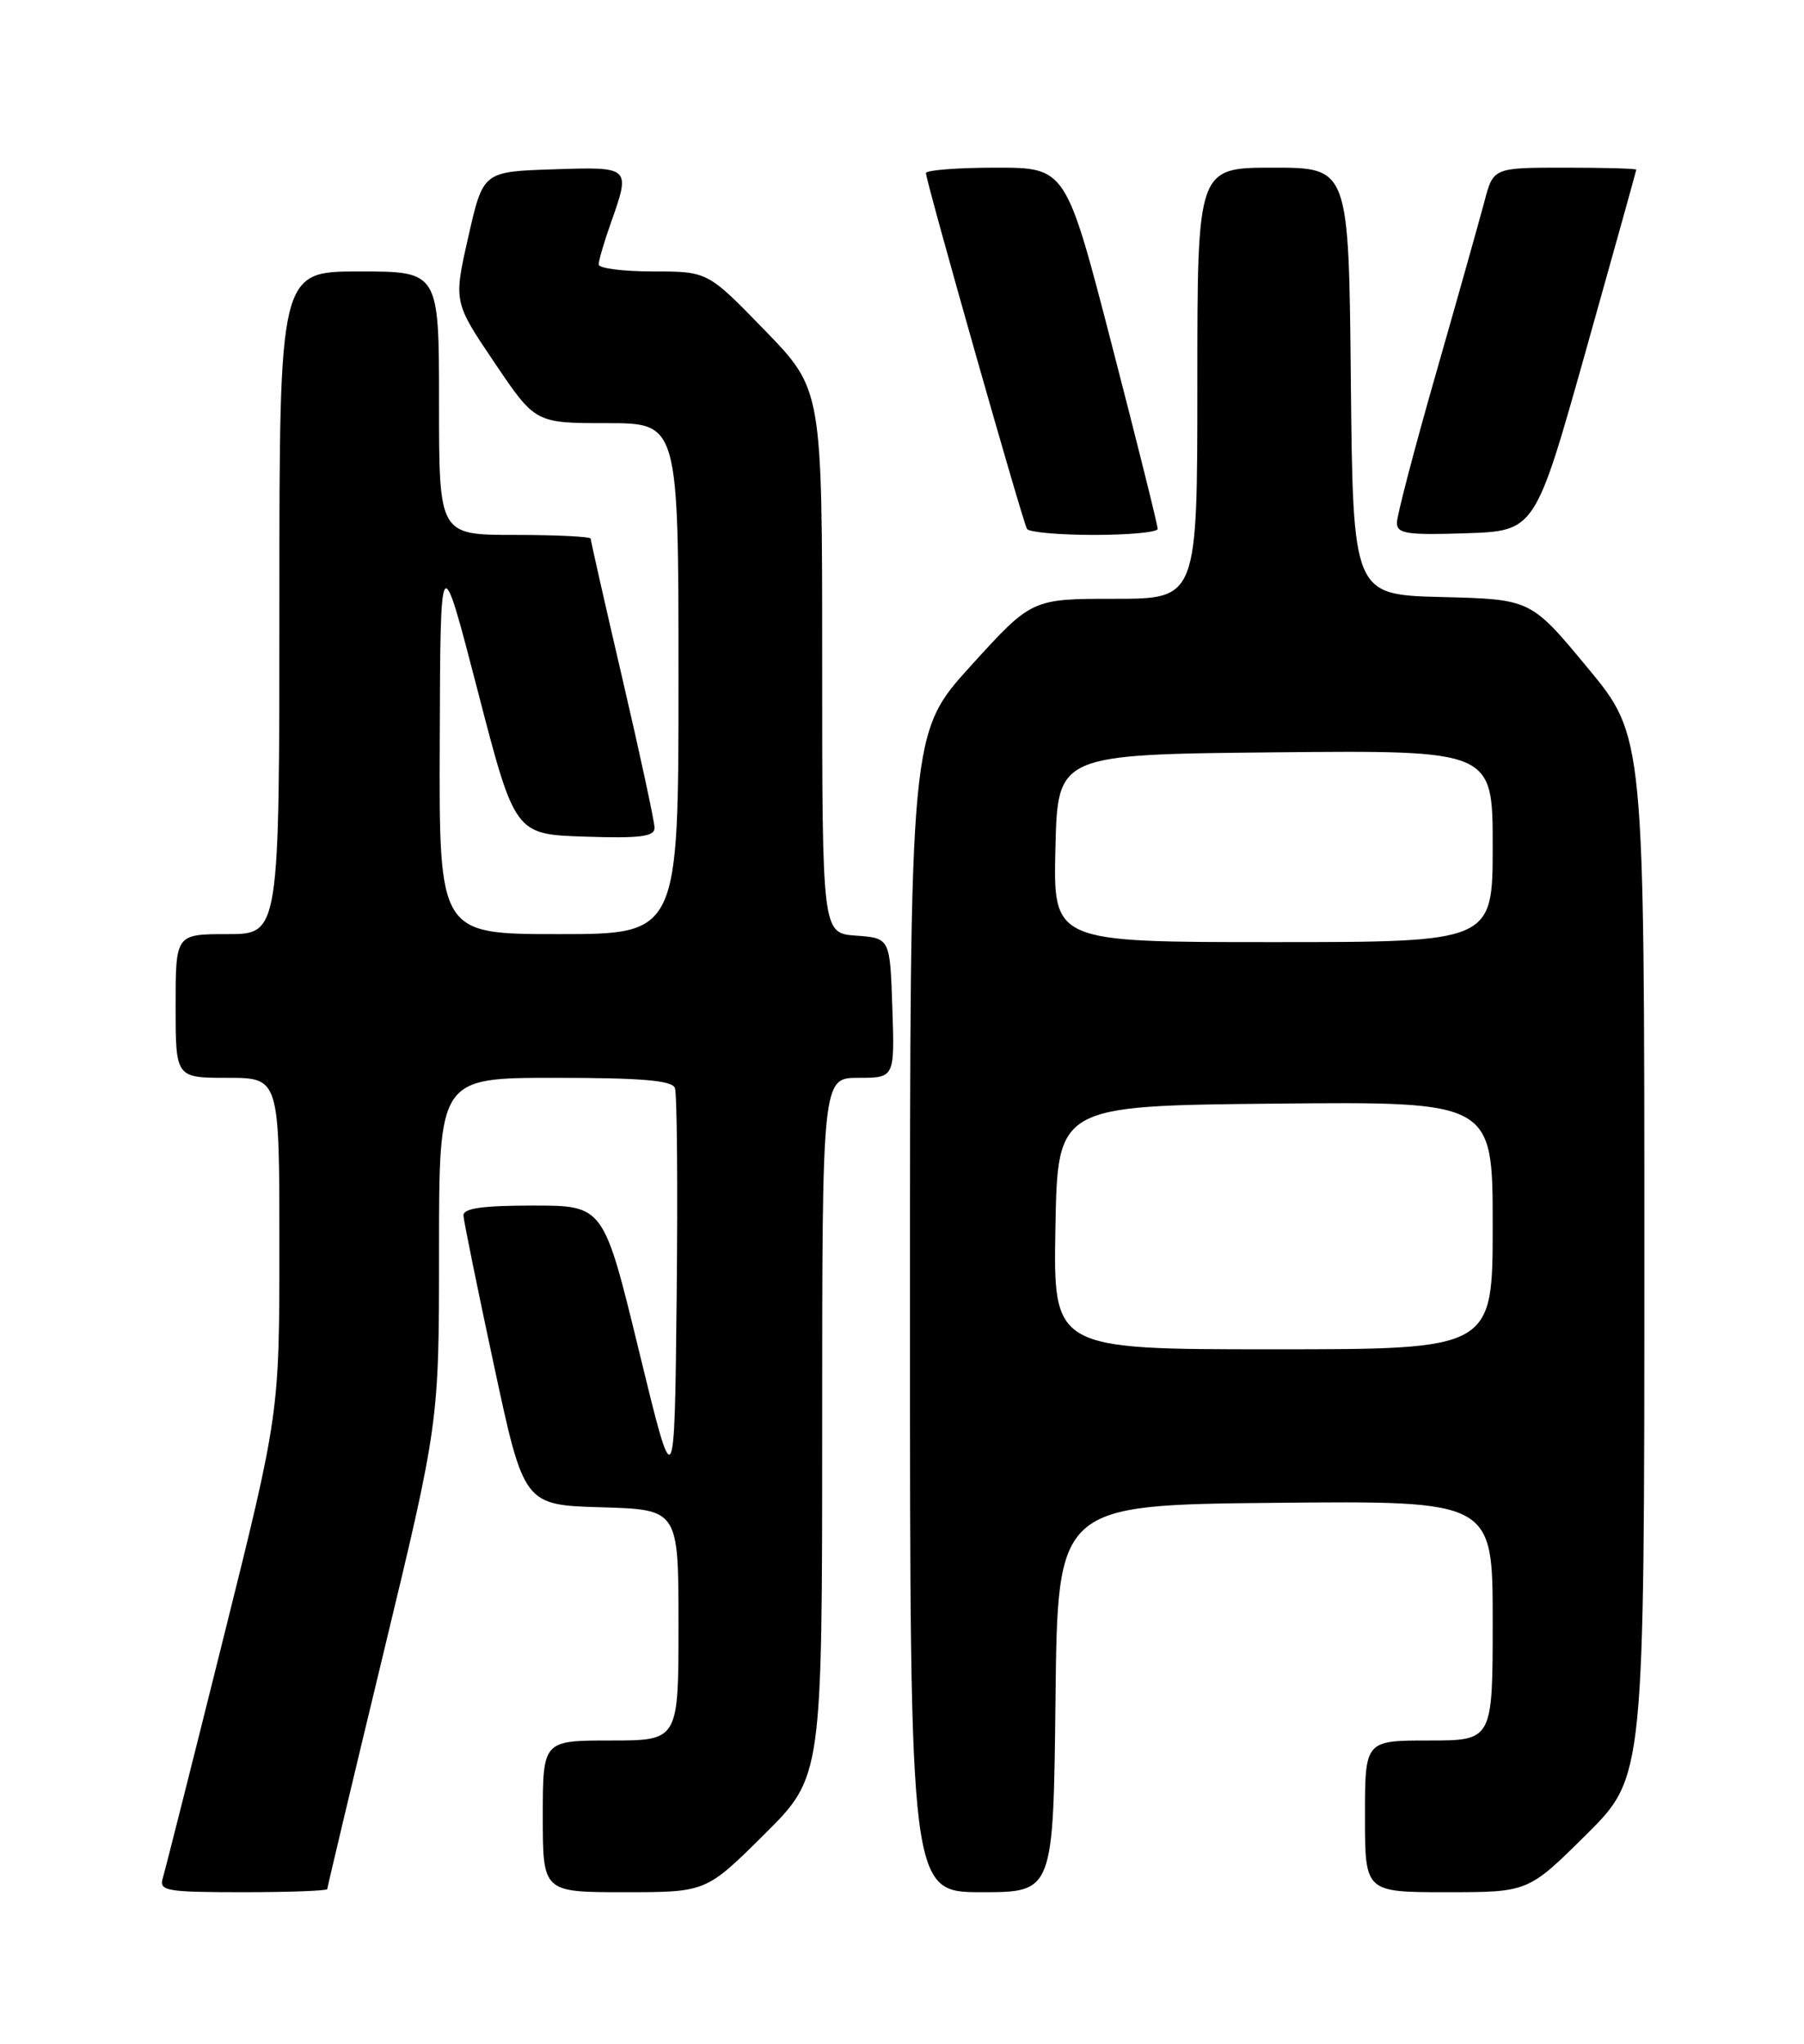 <?xml version="1.0" encoding="UTF-8" standalone="no"?>
<!DOCTYPE svg PUBLIC "-//W3C//DTD SVG 1.1//EN" "http://www.w3.org/Graphics/SVG/1.1/DTD/svg11.dtd" >
<svg xmlns="http://www.w3.org/2000/svg" xmlns:xlink="http://www.w3.org/1999/xlink" version="1.1" viewBox="0 0 226 256">
 <g >
 <path fill="currentColor"
d=" M 41.00 236.61 C 41.00 236.40 44.15 223.17 48.00 207.21 C 55.00 178.20 55.00 178.20 55.00 156.60 C 55.00 135.00 55.00 135.00 69.53 135.00 C 80.34 135.00 84.19 135.32 84.55 136.27 C 84.82 136.97 84.92 148.78 84.77 162.52 C 84.50 187.50 84.50 187.50 80.06 169.25 C 75.62 151.00 75.62 151.00 66.81 151.00 C 60.40 151.00 58.02 151.34 58.06 152.25 C 58.10 152.94 59.81 161.38 61.88 171.00 C 65.63 188.50 65.63 188.50 75.32 188.79 C 85.00 189.07 85.00 189.07 85.00 203.54 C 85.00 218.00 85.00 218.00 76.50 218.00 C 68.00 218.00 68.00 218.00 68.00 227.50 C 68.00 237.00 68.00 237.00 78.23 237.00 C 88.45 237.00 88.45 237.00 95.73 229.78 C 103.00 222.55 103.00 222.55 103.00 178.78 C 103.00 135.00 103.00 135.00 107.54 135.00 C 112.08 135.00 112.08 135.00 111.79 126.25 C 111.50 117.50 111.50 117.50 107.25 117.19 C 103.00 116.89 103.00 116.89 103.00 82.84 C 103.00 48.79 103.00 48.79 95.83 41.39 C 88.66 34.00 88.66 34.00 81.83 34.00 C 78.07 34.00 75.00 33.61 75.00 33.13 C 75.00 32.64 75.67 30.34 76.50 28.00 C 79.02 20.85 79.06 20.89 69.26 21.21 C 60.52 21.50 60.52 21.50 58.67 29.66 C 56.82 37.82 56.82 37.82 61.94 45.41 C 67.06 53.00 67.06 53.00 76.03 53.00 C 85.00 53.00 85.00 53.00 85.00 85.00 C 85.00 117.00 85.00 117.00 70.00 117.00 C 55.00 117.00 55.00 117.00 55.09 92.75 C 55.17 68.50 55.17 68.50 59.84 86.50 C 64.50 104.50 64.50 104.50 73.25 104.79 C 80.19 105.02 82.00 104.79 82.00 103.69 C 82.00 102.92 80.20 94.57 78.00 85.12 C 75.80 75.68 74.00 67.73 74.00 67.47 C 74.00 67.21 69.72 67.00 64.50 67.00 C 55.00 67.00 55.00 67.00 55.00 50.50 C 55.00 34.00 55.00 34.00 45.00 34.00 C 35.00 34.00 35.00 34.00 35.00 75.50 C 35.00 117.00 35.00 117.00 28.50 117.00 C 22.00 117.00 22.00 117.00 22.00 126.00 C 22.00 135.00 22.00 135.00 28.50 135.00 C 35.00 135.00 35.00 135.00 35.00 156.03 C 35.00 177.05 35.00 177.05 27.96 205.28 C 24.09 220.80 20.68 234.29 20.39 235.25 C 19.91 236.84 20.83 237.00 30.43 237.00 C 36.24 237.00 41.00 236.82 41.00 236.61 Z  M 132.23 212.75 C 132.50 188.50 132.50 188.50 159.75 188.23 C 187.00 187.97 187.00 187.97 187.00 202.98 C 187.00 218.00 187.00 218.00 179.00 218.00 C 171.00 218.00 171.00 218.00 171.00 227.50 C 171.00 237.00 171.00 237.00 181.23 237.00 C 191.45 237.00 191.45 237.00 198.73 229.78 C 206.00 222.55 206.00 222.55 206.00 157.38 C 206.00 92.22 206.00 92.22 198.89 83.64 C 191.78 75.06 191.78 75.06 180.64 74.78 C 169.50 74.50 169.50 74.50 169.23 47.75 C 168.97 21.00 168.97 21.00 159.48 21.00 C 150.00 21.00 150.00 21.00 150.00 48.00 C 150.00 75.00 150.00 75.00 139.62 75.00 C 129.25 75.00 129.25 75.00 121.62 83.40 C 114.00 91.79 114.00 91.79 114.00 164.40 C 114.00 237.00 114.00 237.00 122.98 237.00 C 131.96 237.00 131.96 237.00 132.23 212.75 Z  M 145.03 66.25 C 145.05 65.84 142.47 55.49 139.30 43.25 C 133.54 21.00 133.54 21.00 124.77 21.00 C 119.95 21.00 116.00 21.31 116.00 21.68 C 116.00 22.70 128.12 65.38 128.66 66.25 C 128.91 66.66 132.69 67.00 137.06 67.00 C 141.43 67.00 145.01 66.66 145.03 66.25 Z  M 198.65 44.00 C 202.13 31.62 204.98 21.39 204.99 21.25 C 204.99 21.11 200.97 21.00 196.04 21.00 C 187.08 21.00 187.08 21.00 185.96 25.25 C 185.34 27.59 182.63 37.23 179.92 46.69 C 177.21 56.14 175.00 64.59 175.00 65.48 C 175.00 66.84 176.26 67.04 183.66 66.79 C 192.32 66.50 192.32 66.50 198.65 44.00 Z  M 132.22 153.75 C 132.50 138.50 132.50 138.50 159.75 138.23 C 187.00 137.97 187.00 137.97 187.00 153.48 C 187.00 169.00 187.00 169.00 159.47 169.00 C 131.95 169.00 131.95 169.00 132.22 153.75 Z  M 132.22 106.25 C 132.50 94.50 132.50 94.50 159.75 94.23 C 187.00 93.97 187.00 93.97 187.00 105.98 C 187.00 118.00 187.00 118.00 159.47 118.00 C 131.94 118.00 131.94 118.00 132.22 106.25 Z "/>
</g>
</svg>